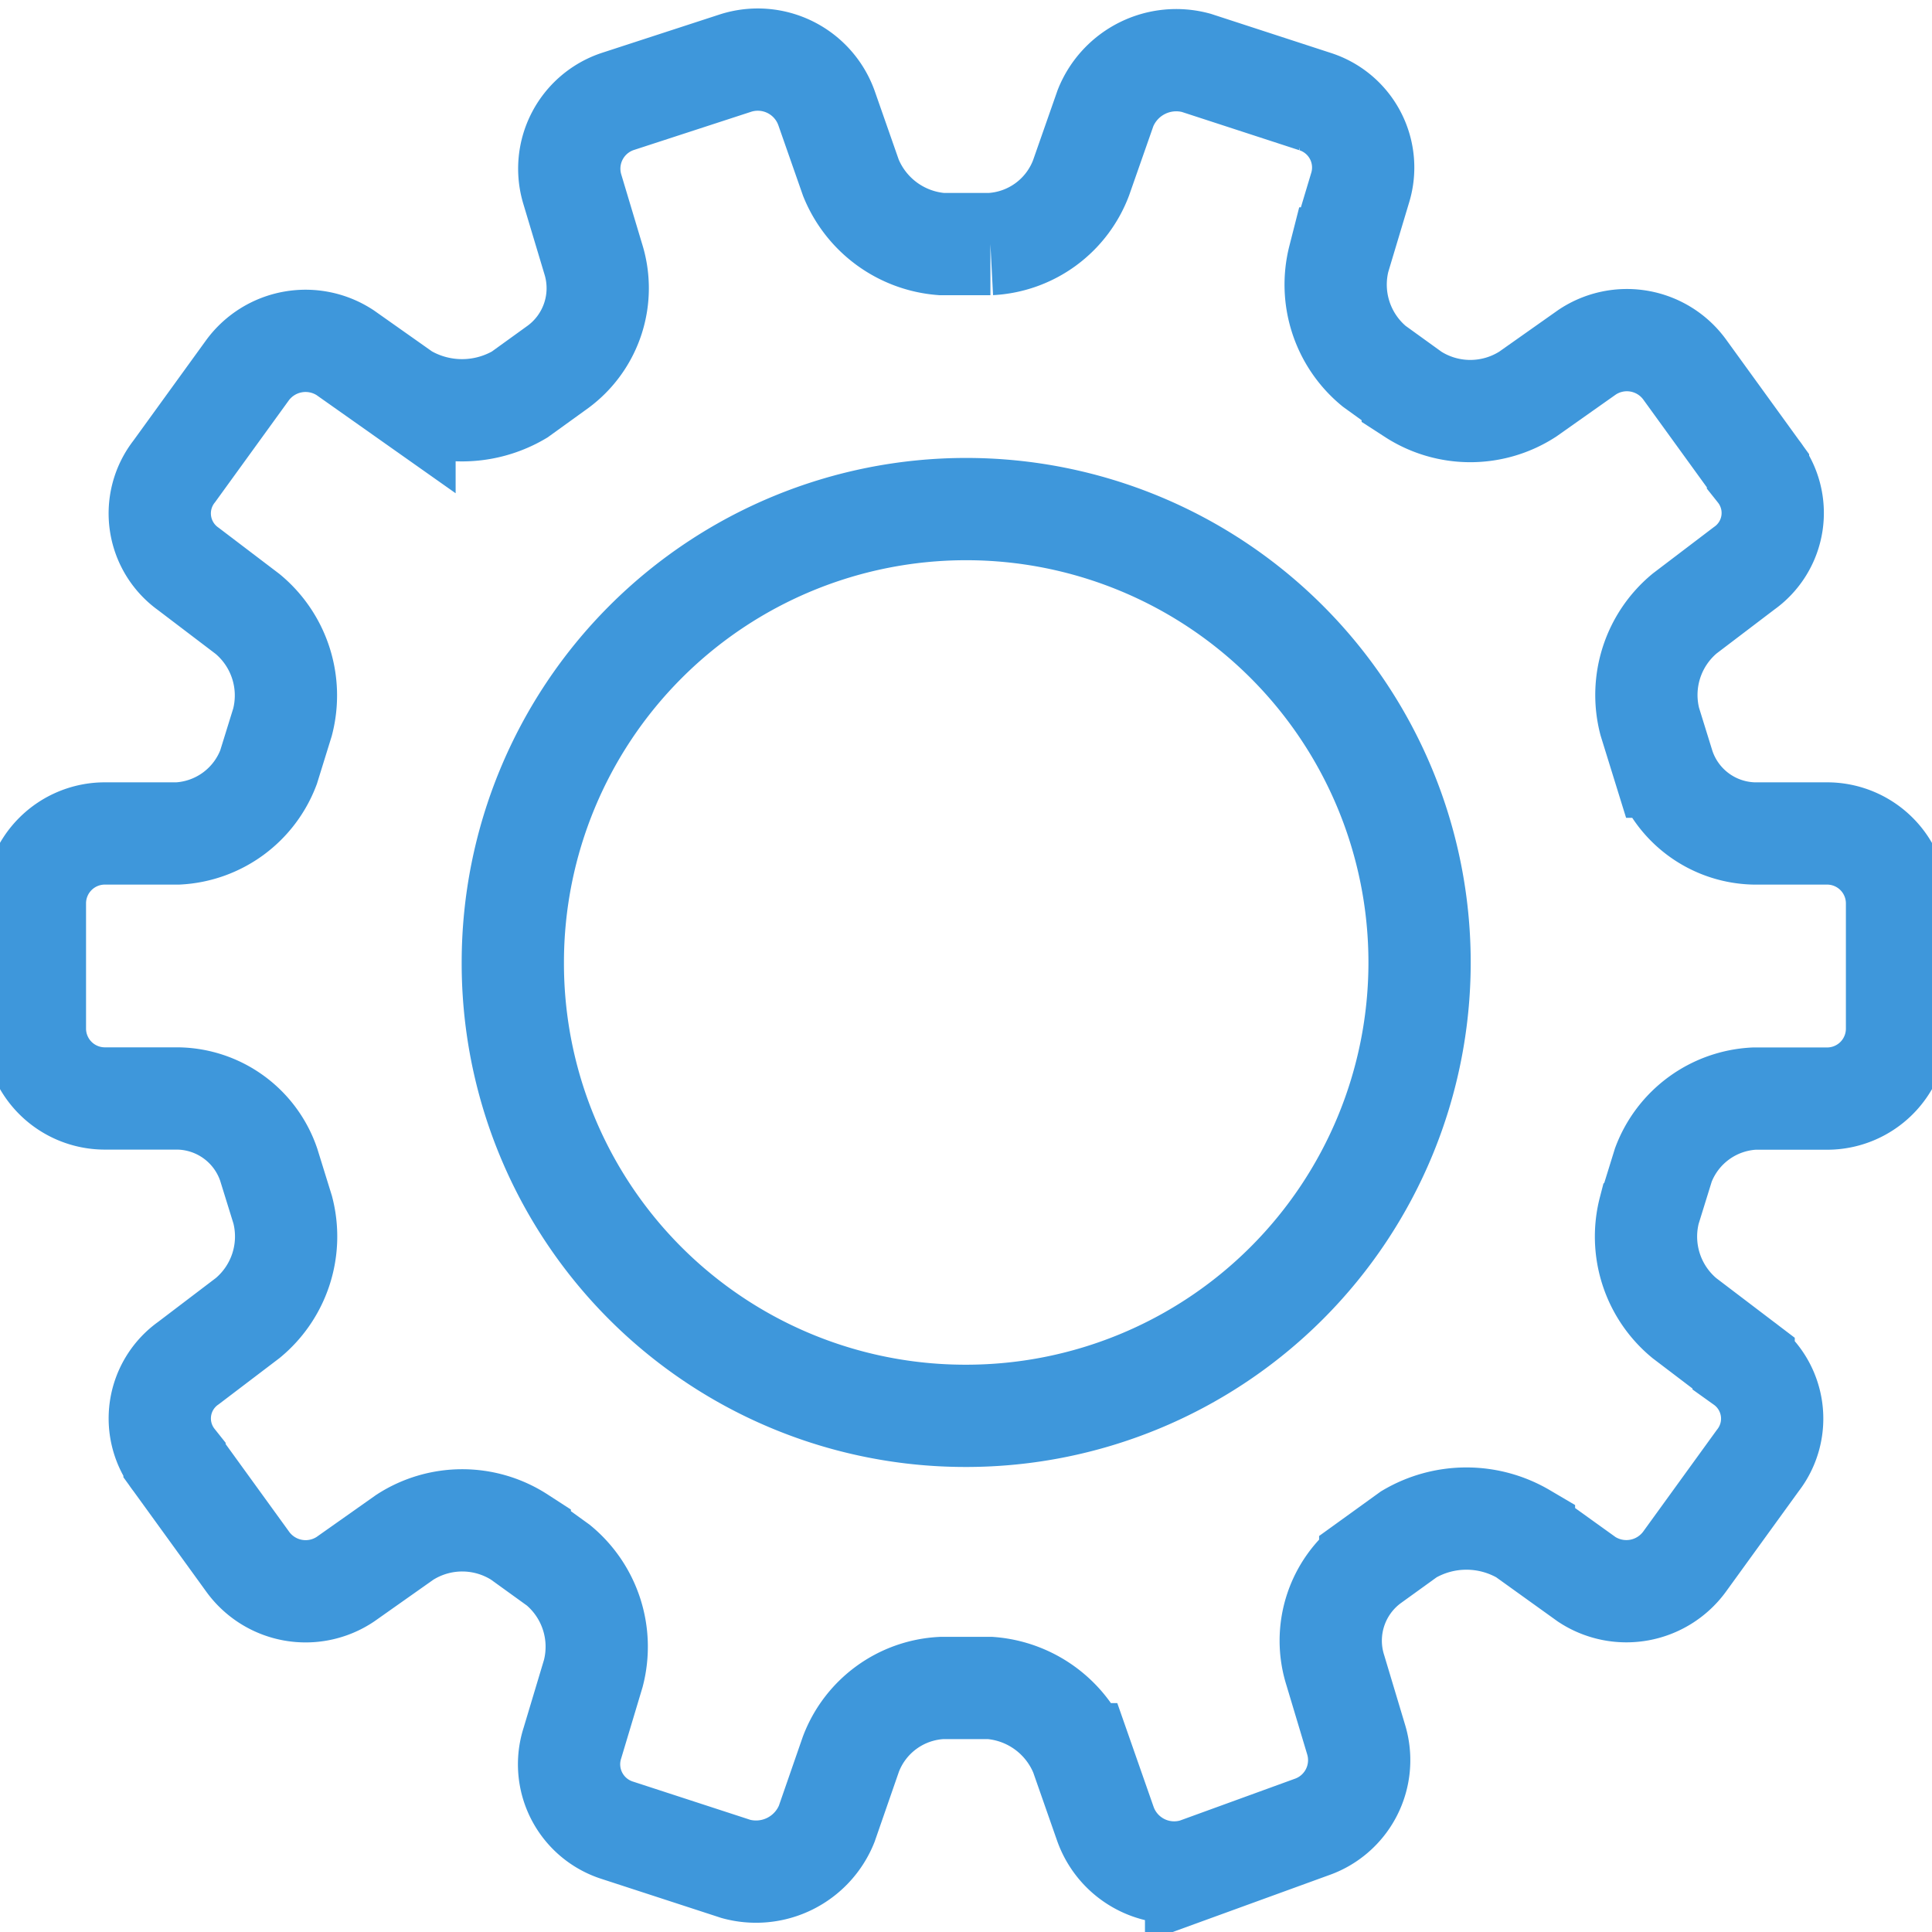 <svg xmlns="http://www.w3.org/2000/svg" xmlns:xlink="http://www.w3.org/1999/xlink" viewBox="-11104 5968 30 30">
  <defs>
    <style>
      .cls-1 {
        fill: #f2f2f2;
      }

      .cls-2 {
        clip-path: url(#clip-path);
      }

      .cls-3 {
        fill: none;
        stroke: #3e97db;
        stroke-width: 1.588px;
      }
    </style>
    <clipPath id="clip-path">
      <rect id="Rectangle_244" data-name="Rectangle 244" class="cls-1" width="30" height="30" transform="translate(98 1815)"/>
    </clipPath>
  </defs>
  <g id="Mask_Group_60" data-name="Mask Group 60" class="cls-2" transform="translate(-11202 4153)">
    <g id="control" transform="translate(98.542 1815.928)">
      <g id="Group_407" data-name="Group 407" transform="translate(0 0)">
        <path id="Path_453" data-name="Path 453" class="cls-3" d="M30.8,46.545a1.183,1.183,0,0,1-1.408.7l-1.841-.6a1.075,1.075,0,0,1-.7-1.354l.325-1.083a1.643,1.643,0,0,0-.542-1.679l-.6-.433a1.644,1.644,0,0,0-1.787,0l-.921.65a1.11,1.11,0,0,1-1.516-.271l-1.137-1.57a1.053,1.053,0,0,1,.217-1.516l.921-.7a1.643,1.643,0,0,0,.542-1.679l-.217-.7a1.514,1.514,0,0,0-1.408-1.029H19.588A1.086,1.086,0,0,1,18.505,34.2V32.249a1.086,1.086,0,0,1,1.083-1.083h1.137a1.593,1.593,0,0,0,1.408-1.029l.217-.7a1.643,1.643,0,0,0-.542-1.679l-.921-.7a1.059,1.059,0,0,1-.217-1.516l1.137-1.57a1.119,1.119,0,0,1,1.516-.271l.921.65a1.76,1.76,0,0,0,1.787,0l.6-.433a1.518,1.518,0,0,0,.542-1.679l-.325-1.083a1.1,1.1,0,0,1,.7-1.354l1.841-.6a1.133,1.133,0,0,1,1.408.7l.379,1.083a1.658,1.658,0,0,0,1.408,1.029h.758a1.593,1.593,0,0,0,1.408-1.029L35.13,19.9a1.183,1.183,0,0,1,1.408-.7l1.841.6a1.075,1.075,0,0,1,.7,1.354l-.325,1.083A1.643,1.643,0,0,0,39.3,23.91l.6.433a1.644,1.644,0,0,0,1.787,0l.921-.65a1.11,1.11,0,0,1,1.516.271l1.137,1.57a1.053,1.053,0,0,1-.217,1.516l-.921.7a1.643,1.643,0,0,0-.542,1.679l.217.7A1.514,1.514,0,0,0,45.2,31.166h1.137a1.086,1.086,0,0,1,1.083,1.083V34.2a1.086,1.086,0,0,1-1.083,1.083H45.2a1.593,1.593,0,0,0-1.408,1.029l-.217.7a1.643,1.643,0,0,0,.542,1.679l.921.7a1.059,1.059,0,0,1,.217,1.516l-1.137,1.57a1.119,1.119,0,0,1-1.516.271l-.975-.7a1.76,1.76,0,0,0-1.787,0l-.6.433a1.518,1.518,0,0,0-.542,1.679l.325,1.083a1.1,1.1,0,0,1-.7,1.354l-1.787.65a1.133,1.133,0,0,1-1.408-.7l-.379-1.083a1.658,1.658,0,0,0-1.408-1.029h-.758a1.593,1.593,0,0,0-1.408,1.029Zm2.166-6.336a7.04,7.04,0,1,0-7.04-7.04A7.026,7.026,0,0,0,32.964,40.209Z" transform="translate(-18.505 -19.152)"/>
      </g>
    </g>
  </g>
</svg>
